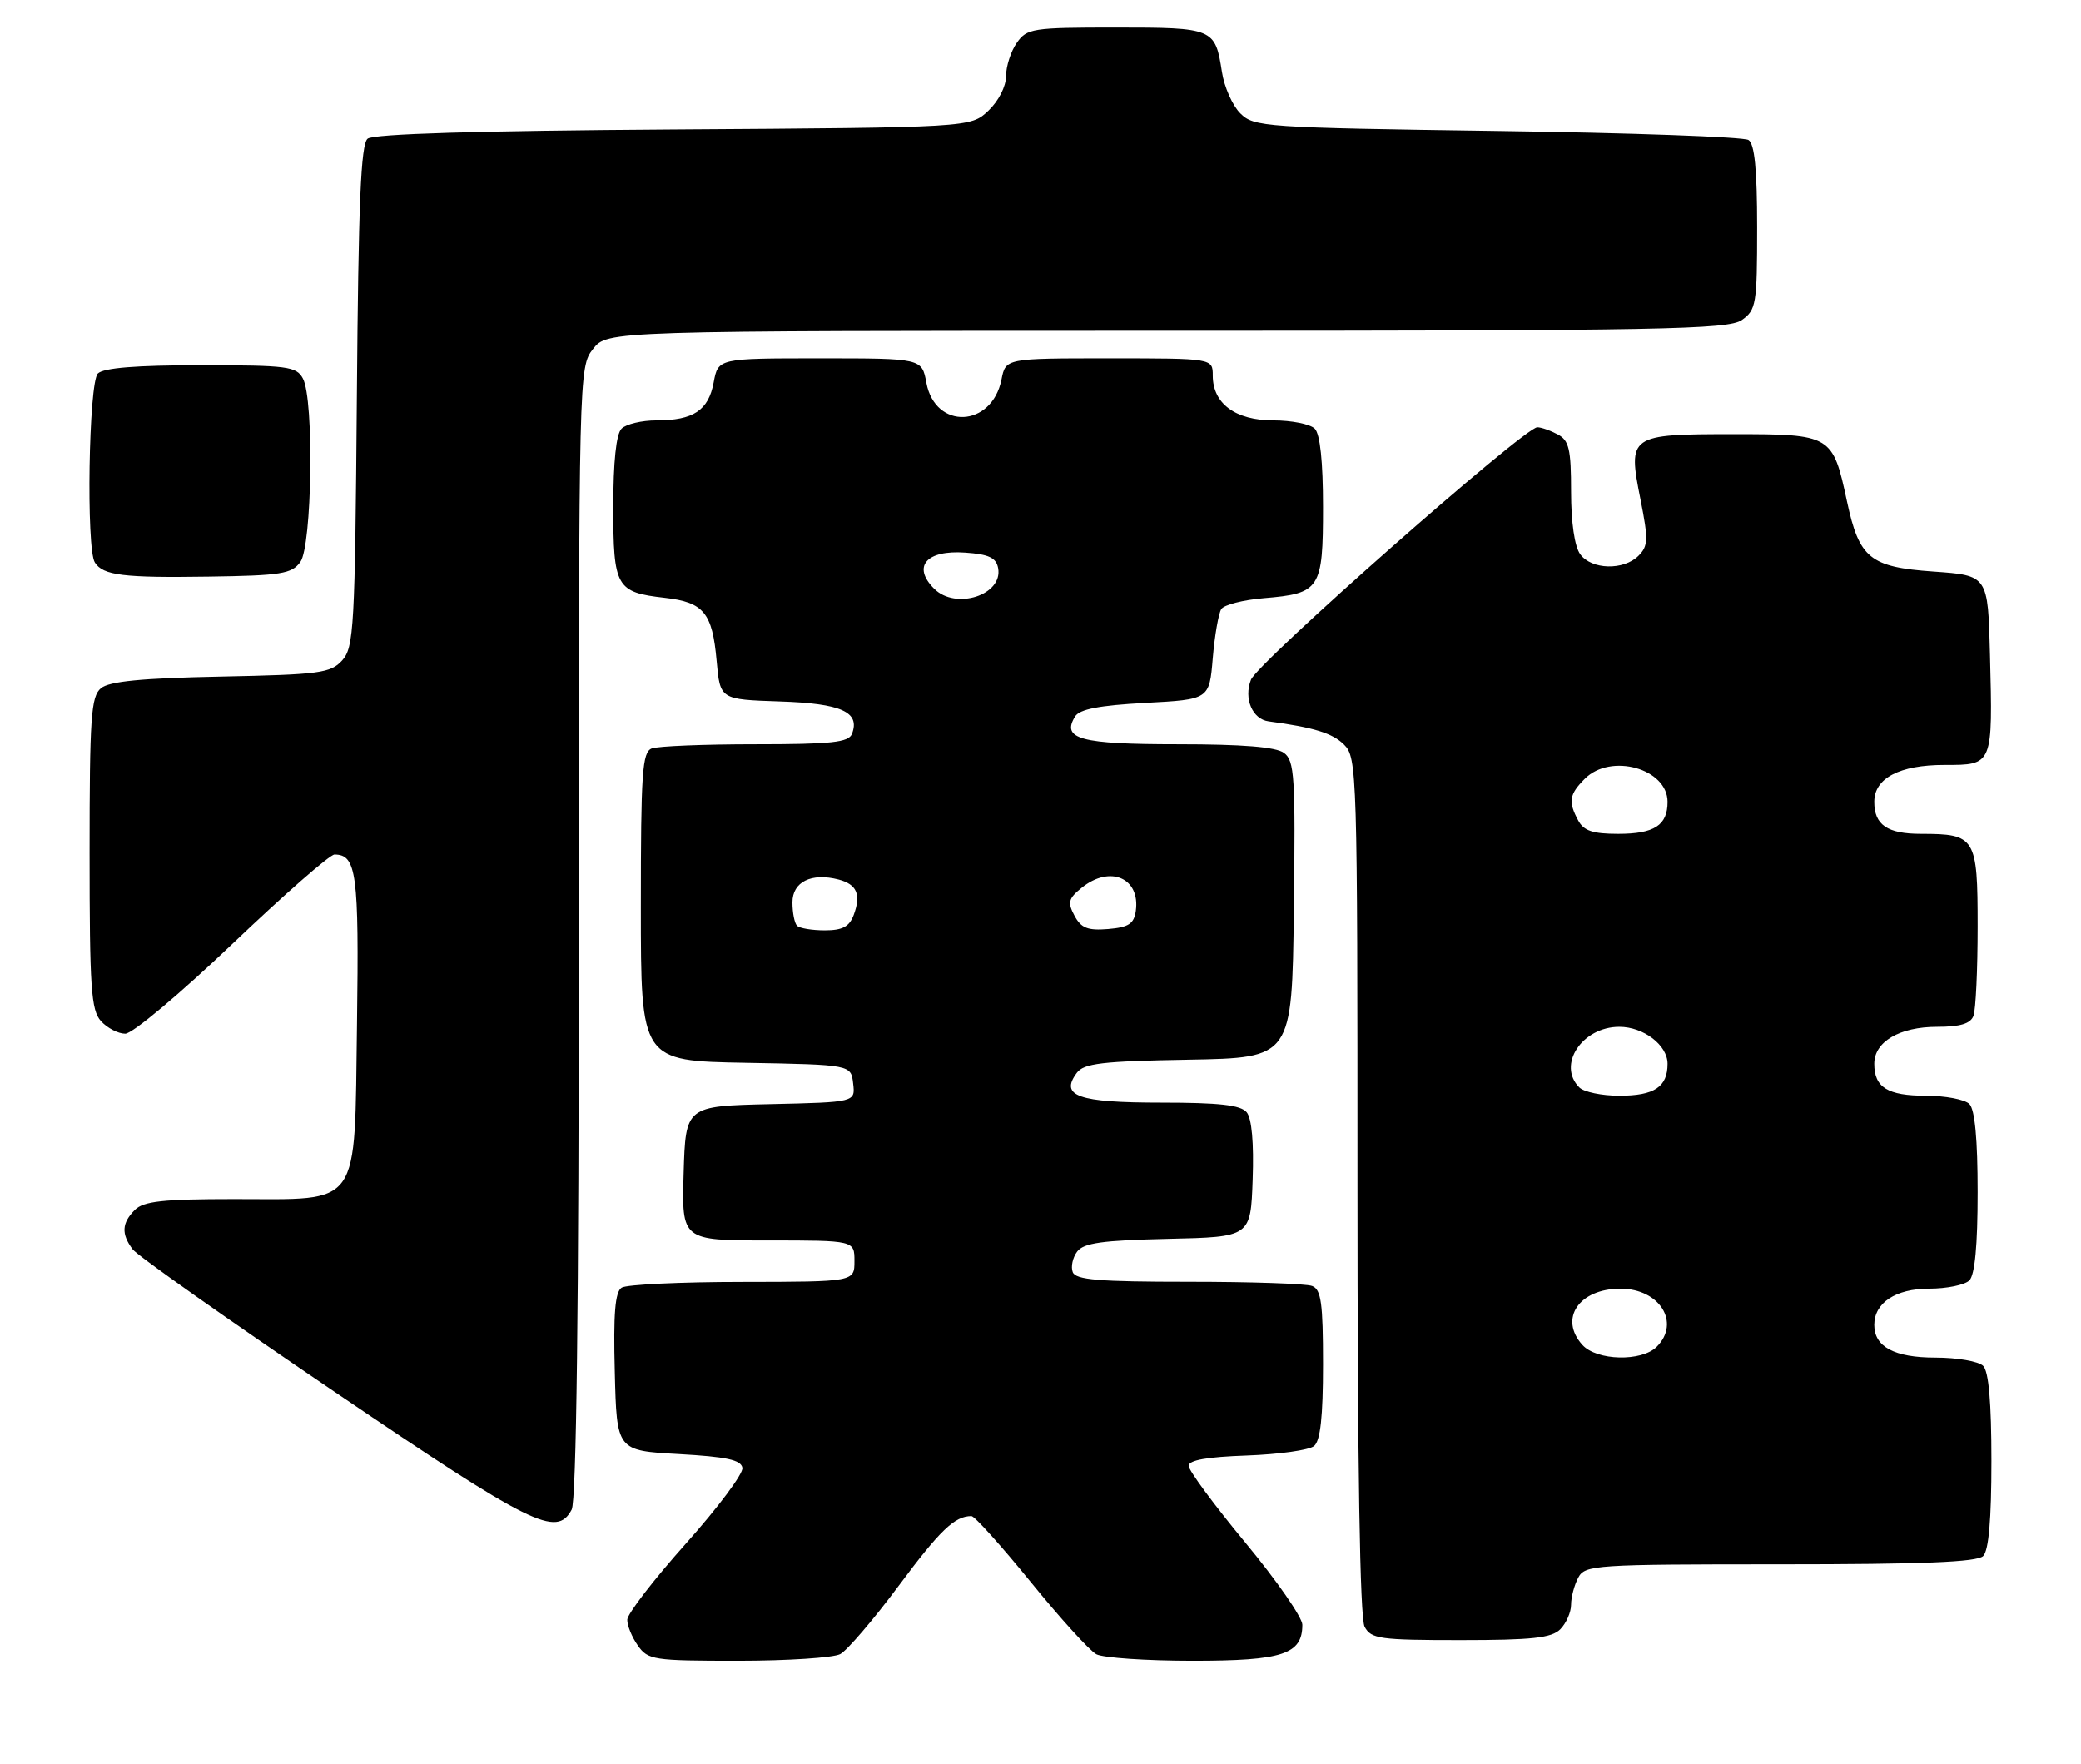 <?xml version="1.0" encoding="UTF-8" standalone="no"?>
<!DOCTYPE svg PUBLIC "-//W3C//DTD SVG 1.1//EN" "http://www.w3.org/Graphics/SVG/1.1/DTD/svg11.dtd" >
<svg xmlns="http://www.w3.org/2000/svg" xmlns:xlink="http://www.w3.org/1999/xlink" version="1.1" viewBox="0 0 302 256">
 <g >
 <path fill="currentColor"
d=" M 121.94 240.03 C 122.94 239.50 126.75 235.04 130.41 230.13 C 136.44 222.02 138.55 220.00 140.98 220.00 C 141.44 220.00 145.30 224.30 149.57 229.55 C 153.84 234.81 158.13 239.53 159.10 240.05 C 160.07 240.57 166.38 241.00 173.11 241.00 C 186.14 241.00 189.00 240.06 189.00 235.77 C 189.00 234.71 185.29 229.36 180.75 223.88 C 176.21 218.40 172.50 213.37 172.50 212.71 C 172.50 211.88 175.18 211.41 180.95 211.21 C 185.60 211.04 189.99 210.43 190.70 209.83 C 191.62 209.07 192.00 205.60 192.00 197.98 C 192.00 189.09 191.73 187.11 190.42 186.61 C 189.55 186.27 181.50 186.00 172.53 186.00 C 159.45 186.00 156.11 185.72 155.68 184.60 C 155.38 183.83 155.67 182.48 156.32 181.62 C 157.26 180.36 159.96 179.99 169.50 179.77 C 181.50 179.50 181.50 179.50 181.79 171.15 C 181.98 165.86 181.66 162.29 180.92 161.40 C 180.05 160.35 176.94 160.00 168.50 160.00 C 156.46 160.00 153.76 159.05 156.27 155.68 C 157.30 154.30 159.92 153.99 172.50 153.77 C 187.50 153.50 187.50 153.50 187.77 132.00 C 188.01 112.67 187.87 110.38 186.33 109.25 C 185.16 108.39 180.31 108.00 170.93 108.00 C 156.78 108.00 154.00 107.25 156.02 103.97 C 156.67 102.91 159.54 102.36 166.21 102.00 C 175.50 101.50 175.50 101.50 176.00 95.50 C 176.28 92.20 176.84 88.99 177.24 88.38 C 177.64 87.76 180.42 87.05 183.42 86.80 C 191.59 86.12 192.00 85.49 192.00 73.58 C 192.00 67.00 191.58 62.98 190.80 62.20 C 190.14 61.54 187.44 61.00 184.80 61.00 C 179.29 61.00 176.00 58.57 176.00 54.50 C 176.00 52.00 176.00 52.00 160.97 52.00 C 145.95 52.00 145.95 52.00 145.34 55.07 C 143.94 62.06 135.73 62.42 134.44 55.55 C 133.78 52.00 133.78 52.00 119.00 52.00 C 104.22 52.00 104.22 52.00 103.57 55.49 C 102.81 59.56 100.63 61.00 95.27 61.00 C 93.14 61.00 90.86 61.54 90.20 62.20 C 89.42 62.98 89.00 67.00 89.00 73.58 C 89.00 85.22 89.42 85.95 96.48 86.75 C 102.12 87.39 103.38 88.91 104.00 95.90 C 104.50 101.50 104.50 101.50 113.16 101.79 C 122.11 102.08 124.86 103.32 123.64 106.49 C 123.16 107.73 120.70 108.00 109.61 108.00 C 102.22 108.00 95.45 108.27 94.58 108.61 C 93.20 109.14 93.00 112.11 93.00 131.58 C 93.00 153.95 93.00 153.95 108.25 154.22 C 123.50 154.50 123.50 154.50 123.81 157.22 C 124.13 159.94 124.13 159.94 111.81 160.22 C 99.50 160.50 99.50 160.50 99.21 170.25 C 98.93 180.00 98.93 180.00 111.46 180.00 C 124.00 180.00 124.00 180.00 124.00 183.00 C 124.00 186.00 124.00 186.00 107.75 186.02 C 98.81 186.02 90.92 186.40 90.22 186.85 C 89.26 187.45 89.00 190.62 89.22 199.08 C 89.50 210.50 89.50 210.50 98.49 211.00 C 105.43 211.39 107.54 211.84 107.74 213.00 C 107.89 213.82 104.19 218.78 99.53 224.00 C 94.87 229.22 91.05 234.19 91.03 235.03 C 91.01 235.87 91.70 237.56 92.56 238.78 C 94.03 240.88 94.81 241.00 107.12 241.00 C 114.28 241.00 120.95 240.56 121.94 240.03 Z  M 226.43 236.43 C 227.29 235.56 228.00 233.96 228.00 232.86 C 228.00 231.77 228.47 230.00 229.04 228.93 C 230.02 227.09 231.41 227.00 258.34 227.00 C 278.99 227.00 286.92 226.68 287.80 225.80 C 288.61 224.99 289.00 220.47 289.00 212.00 C 289.00 203.53 288.61 199.01 287.80 198.20 C 287.14 197.54 284.02 197.00 280.87 197.00 C 274.92 197.00 272.00 195.44 272.00 192.26 C 272.00 189.05 275.10 187.00 279.95 187.00 C 282.51 187.00 285.14 186.46 285.80 185.80 C 286.60 185.00 287.00 180.69 287.00 173.00 C 287.00 165.31 286.60 161.00 285.80 160.20 C 285.14 159.54 282.30 159.00 279.50 159.00 C 273.93 159.00 272.00 157.80 272.00 154.36 C 272.00 151.16 275.67 149.00 281.12 149.00 C 284.45 149.00 285.96 148.55 286.39 147.42 C 286.73 146.55 287.00 140.71 287.00 134.45 C 287.00 121.49 286.70 121.00 278.77 121.00 C 273.90 121.00 272.00 119.70 272.00 116.36 C 272.00 112.92 275.65 111.00 282.20 111.00 C 289.24 111.00 289.20 111.10 288.79 95.00 C 288.50 83.50 288.50 83.50 280.61 82.94 C 271.36 82.29 269.82 81.03 268.04 72.75 C 265.97 63.11 265.79 63.00 251.60 63.00 C 236.40 63.00 236.21 63.13 238.08 72.51 C 239.23 78.30 239.19 79.24 237.78 80.65 C 235.63 82.80 230.97 82.68 229.33 80.43 C 228.51 79.32 228.00 75.81 228.00 71.34 C 228.00 65.18 227.71 63.91 226.07 63.04 C 225.00 62.47 223.67 62.00 223.10 62.00 C 221.23 62.00 182.52 96.12 181.54 98.64 C 180.47 101.37 181.75 104.37 184.11 104.68 C 190.66 105.55 193.39 106.39 195.06 108.06 C 196.94 109.94 197.00 111.93 197.00 172.07 C 197.00 212.94 197.35 234.79 198.04 236.07 C 198.98 237.82 200.24 238.00 211.96 238.00 C 222.35 238.00 225.16 237.69 226.43 236.43 Z  M 82.96 219.07 C 83.65 217.78 84.00 189.77 84.00 135.20 C 84.00 53.83 84.01 53.25 86.07 50.63 C 88.15 48.00 88.15 48.00 169.35 48.00 C 241.23 48.00 250.81 47.82 252.78 46.44 C 254.86 44.98 255.00 44.15 255.00 33.00 C 255.00 24.59 254.63 20.88 253.75 20.31 C 253.06 19.86 236.65 19.27 217.28 19.00 C 183.39 18.52 181.97 18.42 179.99 16.44 C 178.86 15.31 177.66 12.61 177.33 10.44 C 176.35 4.10 176.12 4.00 161.93 4.00 C 149.82 4.00 149.03 4.12 147.56 6.22 C 146.70 7.44 146.00 9.62 146.00 11.05 C 146.00 12.55 144.91 14.67 143.42 16.08 C 140.84 18.50 140.84 18.50 97.74 18.78 C 69.20 18.97 54.20 19.42 53.35 20.12 C 52.36 20.94 52.01 29.50 51.79 57.49 C 51.52 91.13 51.36 93.94 49.66 95.83 C 47.98 97.68 46.41 97.89 32.06 98.18 C 20.55 98.41 15.85 98.87 14.65 99.87 C 13.21 101.07 13.00 104.06 13.00 123.79 C 13.00 143.37 13.22 146.58 14.65 148.17 C 15.57 149.18 17.15 150.00 18.18 150.00 C 19.22 150.00 26.15 144.19 33.69 137.00 C 41.19 129.85 47.87 124.00 48.54 124.00 C 51.75 124.00 52.11 126.75 51.81 148.51 C 51.42 175.65 52.58 174.00 33.96 174.00 C 23.64 174.00 20.84 174.31 19.57 175.57 C 17.67 177.47 17.58 179.06 19.25 181.29 C 19.94 182.21 33.10 191.49 48.50 201.93 C 77.22 221.39 80.77 223.16 82.96 219.07 Z  M 43.58 81.56 C 45.29 79.22 45.60 57.98 43.96 54.93 C 43.02 53.17 41.75 53.00 29.16 53.00 C 19.79 53.00 15.02 53.38 14.20 54.20 C 12.87 55.53 12.48 79.66 13.77 81.63 C 14.97 83.50 17.90 83.86 30.33 83.67 C 40.78 83.52 42.33 83.27 43.58 81.56 Z  M 115.67 134.33 C 115.30 133.97 115.00 132.44 115.00 130.94 C 115.00 127.96 117.75 126.60 121.71 127.63 C 124.36 128.33 124.99 129.81 123.90 132.75 C 123.26 134.47 122.27 135.00 119.70 135.00 C 117.85 135.00 116.03 134.70 115.67 134.33 Z  M 155.93 132.87 C 154.90 130.95 155.05 130.38 156.98 128.82 C 161.09 125.49 165.51 127.39 164.83 132.19 C 164.56 134.06 163.79 134.56 160.82 134.81 C 157.85 135.05 156.90 134.68 155.93 132.87 Z  M 135.57 85.43 C 132.34 82.20 134.43 79.78 140.09 80.19 C 143.50 80.43 144.57 80.93 144.85 82.43 C 145.59 86.34 138.70 88.56 135.57 85.43 Z  M 229.65 195.17 C 226.20 191.36 229.14 187.00 235.17 187.00 C 240.86 187.00 243.93 191.93 240.43 195.43 C 238.24 197.62 231.73 197.46 229.65 195.17 Z  M 229.20 157.80 C 225.94 154.54 229.59 149.00 235.00 149.00 C 238.52 149.00 242.00 151.66 242.00 154.36 C 242.00 157.73 240.09 159.00 235.00 159.00 C 232.47 159.00 229.86 158.46 229.20 157.80 Z  M 229.04 119.07 C 227.56 116.32 227.73 115.27 230.00 113.00 C 233.77 109.23 242.00 111.53 242.00 116.36 C 242.00 119.76 240.08 121.00 234.84 121.00 C 231.15 121.00 229.84 120.56 229.04 119.07 Z "/>
</g>
</svg>